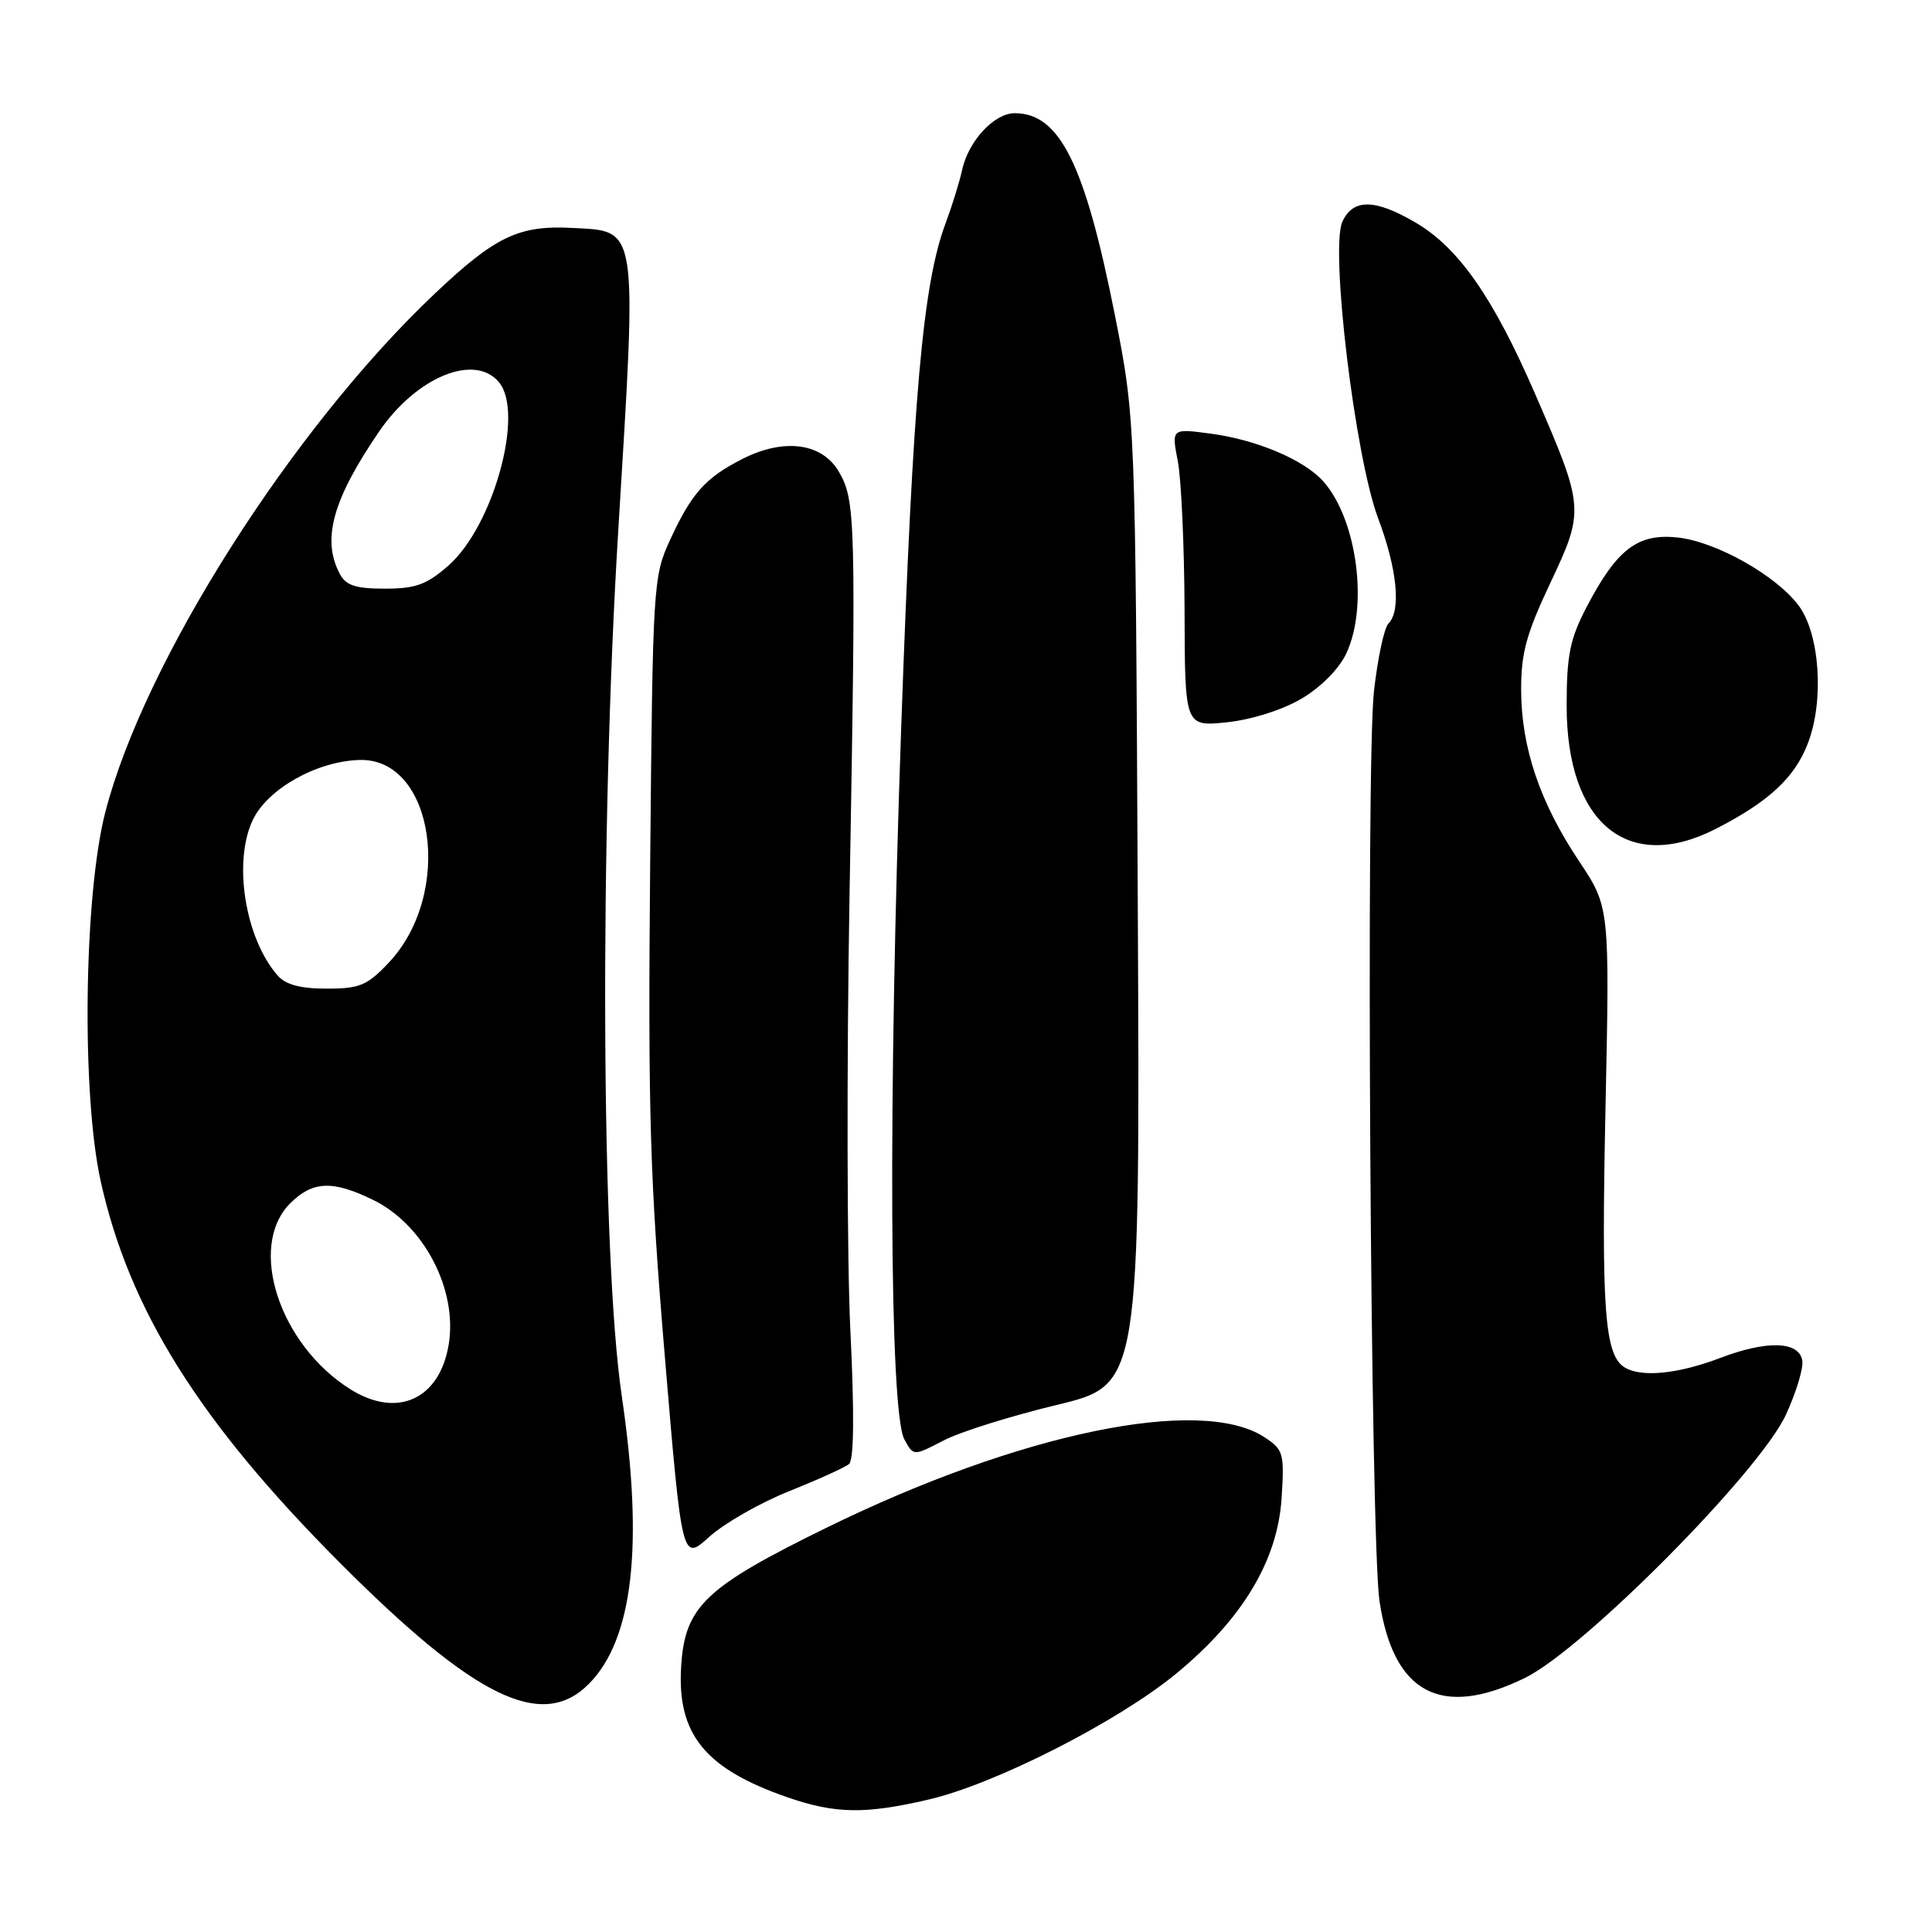 <?xml version="1.0" encoding="UTF-8" standalone="no"?>
<!DOCTYPE svg PUBLIC "-//W3C//DTD SVG 1.1//EN" "http://www.w3.org/Graphics/SVG/1.1/DTD/svg11.dtd" >
<svg xmlns="http://www.w3.org/2000/svg" xmlns:xlink="http://www.w3.org/1999/xlink" version="1.1" viewBox="0 0 256 256">
 <g >
 <path fill="currentColor"
d=" M 123.00 238.46 C 131.84 236.42 148.12 228.13 155.87 221.75 C 164.65 214.51 169.29 206.78 169.82 198.50 C 170.20 192.56 170.06 192.09 167.55 190.44 C 159.11 184.91 135.15 189.86 109.50 202.44 C 93.45 210.30 90.76 212.86 90.26 220.75 C 89.68 229.78 93.40 234.37 104.37 238.16 C 110.68 240.34 114.62 240.41 123.00 238.46 Z  M 77.99 223.16 C 83.88 217.28 85.31 204.82 82.39 185.00 C 79.65 166.46 79.43 110.93 81.93 70.17 C 84.42 29.51 84.60 30.66 75.79 30.20 C 68.75 29.83 65.62 31.33 57.63 38.89 C 38.74 56.75 19.11 87.63 13.96 107.59 C 11.11 118.60 10.78 144.93 13.34 156.50 C 17.11 173.55 26.41 188.40 45.00 207.04 C 62.89 224.99 71.81 229.35 77.99 223.16 Z  M 202.05 222.34 C 209.85 218.53 233.21 194.97 236.65 187.44 C 238.03 184.45 239.00 181.21 238.81 180.25 C 238.33 177.70 234.12 177.58 227.90 179.95 C 222.29 182.08 217.41 182.55 215.23 181.16 C 212.62 179.51 212.18 173.44 212.73 147.15 C 213.30 120.21 213.30 120.21 209.24 114.12 C 204.06 106.36 201.59 99.09 201.56 91.50 C 201.54 86.58 202.23 84.02 205.40 77.30 C 209.98 67.59 209.96 67.29 203.39 52.15 C 197.84 39.38 193.27 32.83 187.57 29.49 C 182.18 26.33 179.28 26.30 177.87 29.38 C 176.23 33.00 179.55 60.57 182.62 68.71 C 185.14 75.41 185.68 80.92 183.98 82.62 C 183.41 83.19 182.55 87.21 182.06 91.57 C 180.97 101.20 181.60 204.21 182.79 212.15 C 184.63 224.41 190.96 227.76 202.05 222.34 Z  M 104.54 197.60 C 108.37 196.07 111.95 194.45 112.50 193.99 C 113.15 193.46 113.22 187.35 112.68 176.34 C 112.23 167.08 112.18 141.05 112.57 118.50 C 113.44 68.81 113.38 66.33 111.15 62.50 C 108.92 58.67 103.85 58.01 98.32 60.84 C 93.46 63.32 91.63 65.37 88.79 71.54 C 86.55 76.38 86.49 77.39 86.15 114.50 C 85.85 147.48 86.11 156.09 88.09 179.70 C 90.37 206.90 90.37 206.90 93.98 203.64 C 95.96 201.85 100.72 199.13 104.54 197.60 Z  M 140.03 186.16 C 151.07 183.50 151.07 183.50 150.76 119.50 C 150.45 55.50 150.45 55.50 147.70 41.61 C 143.74 21.70 140.41 15.00 134.45 15.00 C 131.74 15.00 128.33 18.67 127.49 22.50 C 127.13 24.15 126.15 27.29 125.33 29.49 C 122.27 37.62 120.97 52.32 119.41 96.50 C 117.67 145.98 117.86 187.10 119.83 190.72 C 121.04 192.95 121.04 192.95 125.01 190.88 C 127.19 189.74 133.95 187.62 140.03 186.16 Z  M 227.29 109.86 C 234.36 106.25 237.82 103.05 239.57 98.45 C 241.73 92.80 241.13 83.99 238.33 80.24 C 235.37 76.27 227.46 71.81 222.38 71.23 C 217.01 70.63 214.25 72.73 210.20 80.50 C 208.03 84.67 207.59 86.83 207.59 93.50 C 207.58 109.06 215.67 115.77 227.29 109.86 Z  M 172.42 92.60 C 174.98 91.10 177.40 88.67 178.37 86.63 C 181.35 80.36 179.82 68.83 175.35 63.79 C 172.81 60.93 166.51 58.26 160.36 57.45 C 155.23 56.77 155.23 56.77 156.07 61.14 C 156.53 63.54 156.93 72.43 156.96 80.89 C 157.00 96.28 157.00 96.28 162.55 95.71 C 165.80 95.37 169.88 94.09 172.42 92.60 Z  M 46.50 184.13 C 37.02 178.24 32.75 165.16 38.45 159.45 C 41.43 156.48 44.07 156.37 49.43 158.99 C 56.15 162.26 60.64 170.85 59.46 178.13 C 58.27 185.39 52.69 187.97 46.50 184.13 Z  M 36.78 129.25 C 32.47 124.31 30.86 114.21 33.49 108.66 C 35.46 104.52 41.96 100.86 47.65 100.70 C 57.56 100.42 60.15 118.40 51.52 127.55 C 48.65 130.59 47.67 131.00 43.29 131.00 C 39.80 131.00 37.85 130.48 36.78 129.25 Z  M 45.04 76.07 C 42.60 71.51 44.06 66.21 50.24 57.17 C 55.19 49.94 62.90 46.77 66.12 50.65 C 69.51 54.73 65.37 69.71 59.42 74.94 C 56.54 77.47 55.07 78.00 51.00 78.00 C 47.15 78.00 45.84 77.58 45.04 76.07 Z "/>
</g>
</svg>